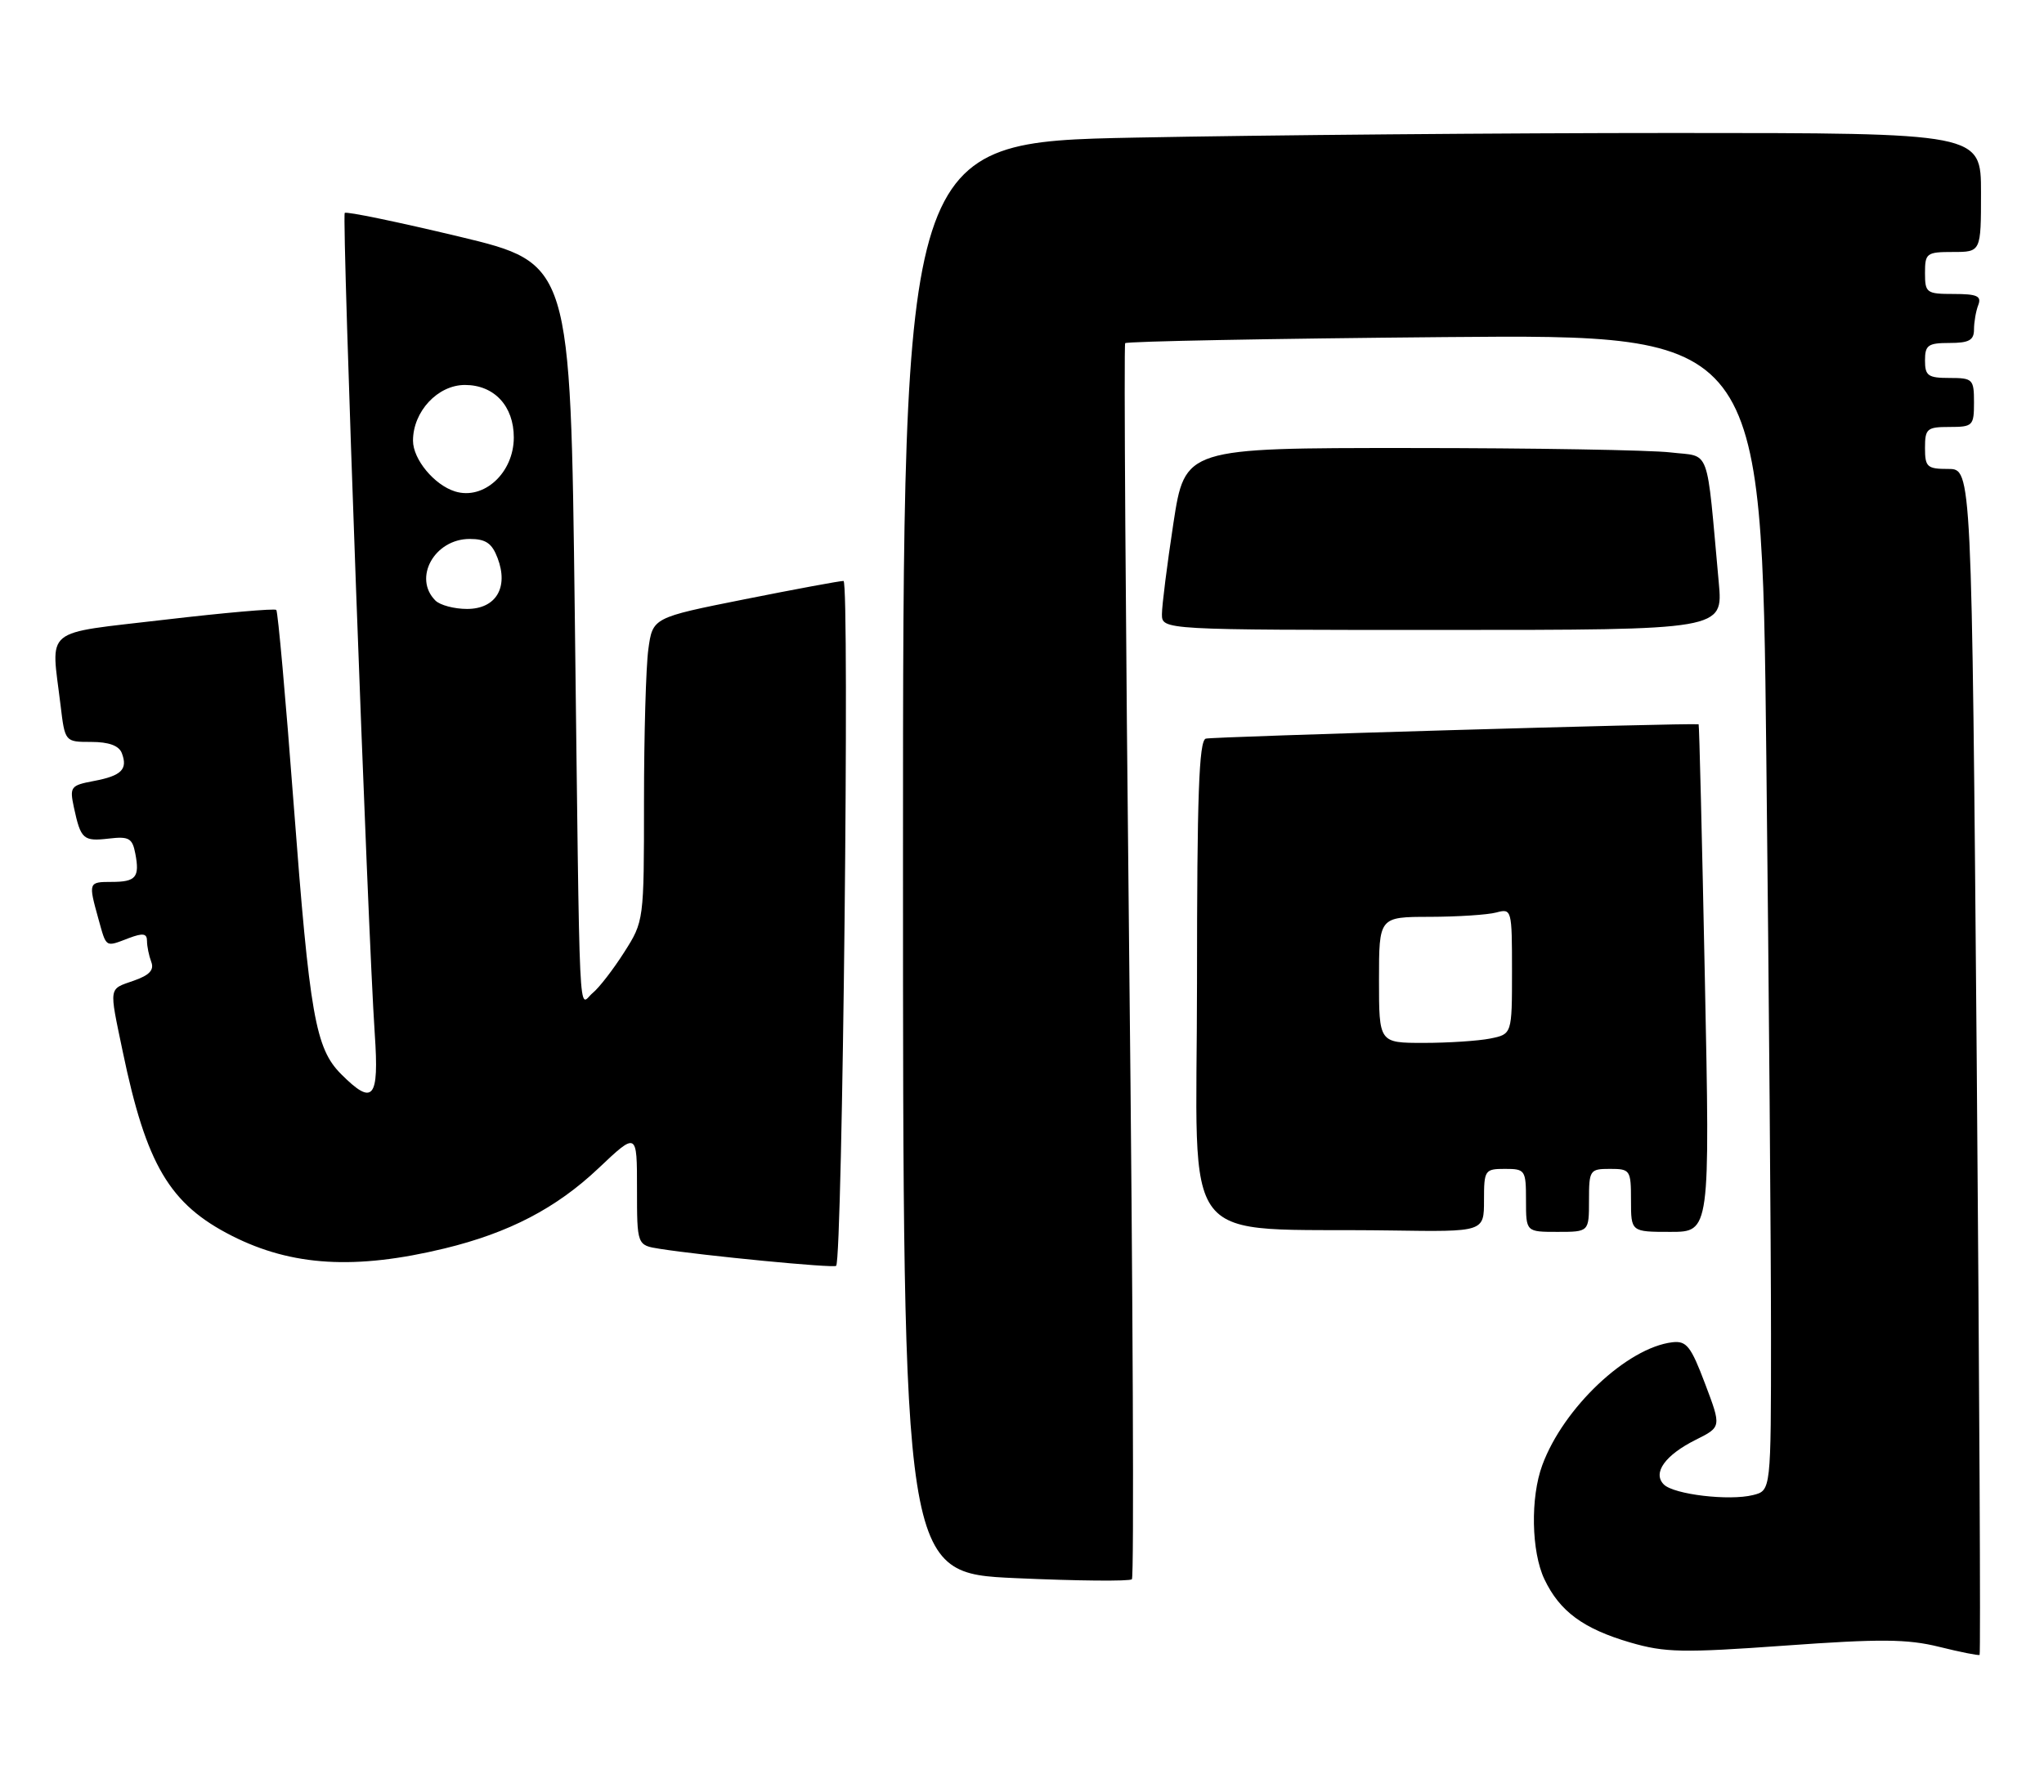<?xml version="1.0" encoding="UTF-8" standalone="no"?>
<!DOCTYPE svg PUBLIC "-//W3C//DTD SVG 1.1//EN" "http://www.w3.org/Graphics/SVG/1.1/DTD/svg11.dtd" >
<svg xmlns="http://www.w3.org/2000/svg" xmlns:xlink="http://www.w3.org/1999/xlink" version="1.1" viewBox="0 0 292 256">
 <g >
 <path fill="currentColor"
d=" M 282.39 151.62 C 281.68 67.00 281.68 67.00 278.34 67.00 C 275.30 67.00 275.00 66.73 275.00 64.00 C 275.00 61.24 275.28 61.00 278.50 61.00 C 281.83 61.00 282.00 60.83 282.00 57.50 C 282.00 54.17 281.83 54.00 278.50 54.00 C 275.43 54.00 275.00 53.69 275.00 51.50 C 275.00 49.31 275.43 49.00 278.50 49.00 C 281.28 49.00 282.00 48.61 282.00 47.08 C 282.00 46.03 282.27 44.45 282.61 43.58 C 283.10 42.30 282.44 42.00 279.11 42.00 C 275.21 42.00 275.00 41.85 275.00 39.00 C 275.00 36.17 275.22 36.00 279.00 36.00 C 283.00 36.00 283.00 36.00 283.00 27.50 C 283.00 19.00 283.00 19.00 239.16 19.00 C 215.05 19.00 180.40 19.30 162.16 19.66 C 129.00 20.32 129.00 20.32 129.00 122.53 C 129.00 224.74 129.00 224.74 145.07 225.47 C 153.90 225.87 161.39 225.94 161.70 225.63 C 162.02 225.31 161.85 185.56 161.32 137.28 C 160.80 89.00 160.54 49.29 160.74 49.03 C 160.95 48.77 181.49 48.38 206.39 48.16 C 251.67 47.77 251.67 47.77 252.33 108.05 C 252.70 141.20 253.00 178.37 253.00 190.65 C 253.00 212.96 253.00 212.96 250.44 213.60 C 247.04 214.46 239.12 213.52 237.69 212.09 C 236.04 210.44 237.88 207.88 242.28 205.69 C 245.92 203.87 245.92 203.87 243.58 197.69 C 241.56 192.34 240.93 191.54 238.92 191.77 C 232.44 192.54 223.35 201.12 220.33 209.32 C 218.61 213.96 218.76 221.69 220.63 225.63 C 222.81 230.22 226.19 232.71 232.91 234.67 C 237.86 236.11 240.39 236.16 255.00 235.11 C 268.58 234.13 272.47 234.16 277.00 235.28 C 280.02 236.03 282.63 236.55 282.80 236.44 C 282.96 236.33 282.77 198.16 282.39 151.62 Z  M 63.50 178.37 C 72.70 176.14 79.47 172.62 85.50 166.91 C 91.00 161.71 91.00 161.71 91.00 169.81 C 91.00 177.91 91.00 177.91 94.25 178.42 C 100.45 179.40 119.13 181.21 119.45 180.85 C 120.36 179.85 121.40 83.00 120.50 83.00 C 119.95 83.00 113.59 84.18 106.37 85.62 C 93.24 88.24 93.24 88.24 92.62 92.76 C 92.28 95.24 92.00 105.00 92.00 114.44 C 92.00 131.57 91.99 131.62 89.17 136.05 C 87.61 138.50 85.59 141.12 84.67 141.87 C 82.60 143.58 82.86 149.21 82.11 87.56 C 81.50 37.62 81.50 37.62 65.59 33.80 C 56.84 31.71 49.48 30.18 49.25 30.42 C 48.80 30.87 52.54 133.22 53.54 147.75 C 54.17 157.01 53.31 158.04 48.75 153.48 C 45.06 149.79 44.24 145.12 41.95 114.87 C 40.82 99.85 39.70 87.37 39.47 87.14 C 39.24 86.91 32.07 87.54 23.53 88.54 C 5.88 90.62 7.29 89.46 8.65 100.75 C 9.28 106.00 9.28 106.00 13.03 106.00 C 15.54 106.00 16.99 106.53 17.40 107.59 C 18.29 109.91 17.36 110.84 13.41 111.58 C 10.08 112.21 9.93 112.41 10.56 115.37 C 11.54 119.91 11.89 120.23 15.54 119.81 C 18.42 119.47 18.91 119.75 19.33 121.95 C 19.98 125.34 19.42 126.00 15.94 126.00 C 12.64 126.00 12.61 126.06 14.05 131.25 C 15.23 135.48 14.99 135.33 18.43 134.02 C 20.43 133.27 21.00 133.36 21.00 134.44 C 21.00 135.21 21.28 136.55 21.61 137.43 C 22.05 138.58 21.35 139.33 19.11 140.11 C 15.48 141.38 15.57 140.82 17.52 150.18 C 20.90 166.44 24.22 172.05 33.14 176.57 C 41.71 180.91 50.76 181.45 63.50 178.37 Z  M 212.00 171.50 C 212.00 167.17 212.11 167.00 215.00 167.00 C 217.89 167.00 218.00 167.17 218.00 171.50 C 218.00 176.00 218.00 176.00 222.50 176.00 C 227.00 176.00 227.00 176.00 227.00 171.50 C 227.00 167.17 227.11 167.00 230.00 167.00 C 232.89 167.00 233.00 167.17 233.00 171.50 C 233.00 176.00 233.00 176.00 238.64 176.00 C 244.29 176.00 244.29 176.00 243.55 139.75 C 243.15 119.81 242.75 103.49 242.66 103.48 C 240.68 103.28 173.12 105.25 172.25 105.53 C 171.28 105.85 171.00 113.72 171.00 140.42 C 171.00 179.45 167.77 175.34 198.75 175.80 C 212.00 176.00 212.00 176.00 212.00 171.50 Z  M 245.54 83.25 C 243.72 63.36 244.45 65.33 238.67 64.64 C 235.83 64.30 219.05 64.01 201.39 64.01 C 169.28 64.00 169.28 64.00 167.63 74.75 C 166.73 80.66 165.99 86.51 165.99 87.75 C 166.00 90.00 166.00 90.00 206.08 90.00 C 246.16 90.00 246.16 90.00 245.54 83.25 Z  M 62.20 85.80 C 58.97 82.57 62.07 77.00 67.10 77.00 C 69.39 77.00 70.28 77.61 71.08 79.72 C 72.69 83.94 70.85 87.00 66.72 87.00 C 64.89 87.00 62.86 86.46 62.20 85.80 Z  M 65.00 70.21 C 62.04 69.29 59.00 65.62 59.00 62.96 C 59.00 58.79 62.53 55.00 66.42 55.00 C 70.60 55.00 73.40 58.01 73.40 62.50 C 73.40 67.55 69.12 71.49 65.00 70.21 Z  M 197.00 140.00 C 197.00 131.00 197.00 131.00 204.25 130.99 C 208.24 130.98 212.51 130.70 213.75 130.37 C 215.96 129.78 216.00 129.92 216.00 138.76 C 216.00 147.75 216.00 147.75 212.88 148.38 C 211.16 148.72 206.88 149.00 203.38 149.00 C 197.00 149.00 197.00 149.00 197.00 140.00 Z "/>
</g>
</svg>